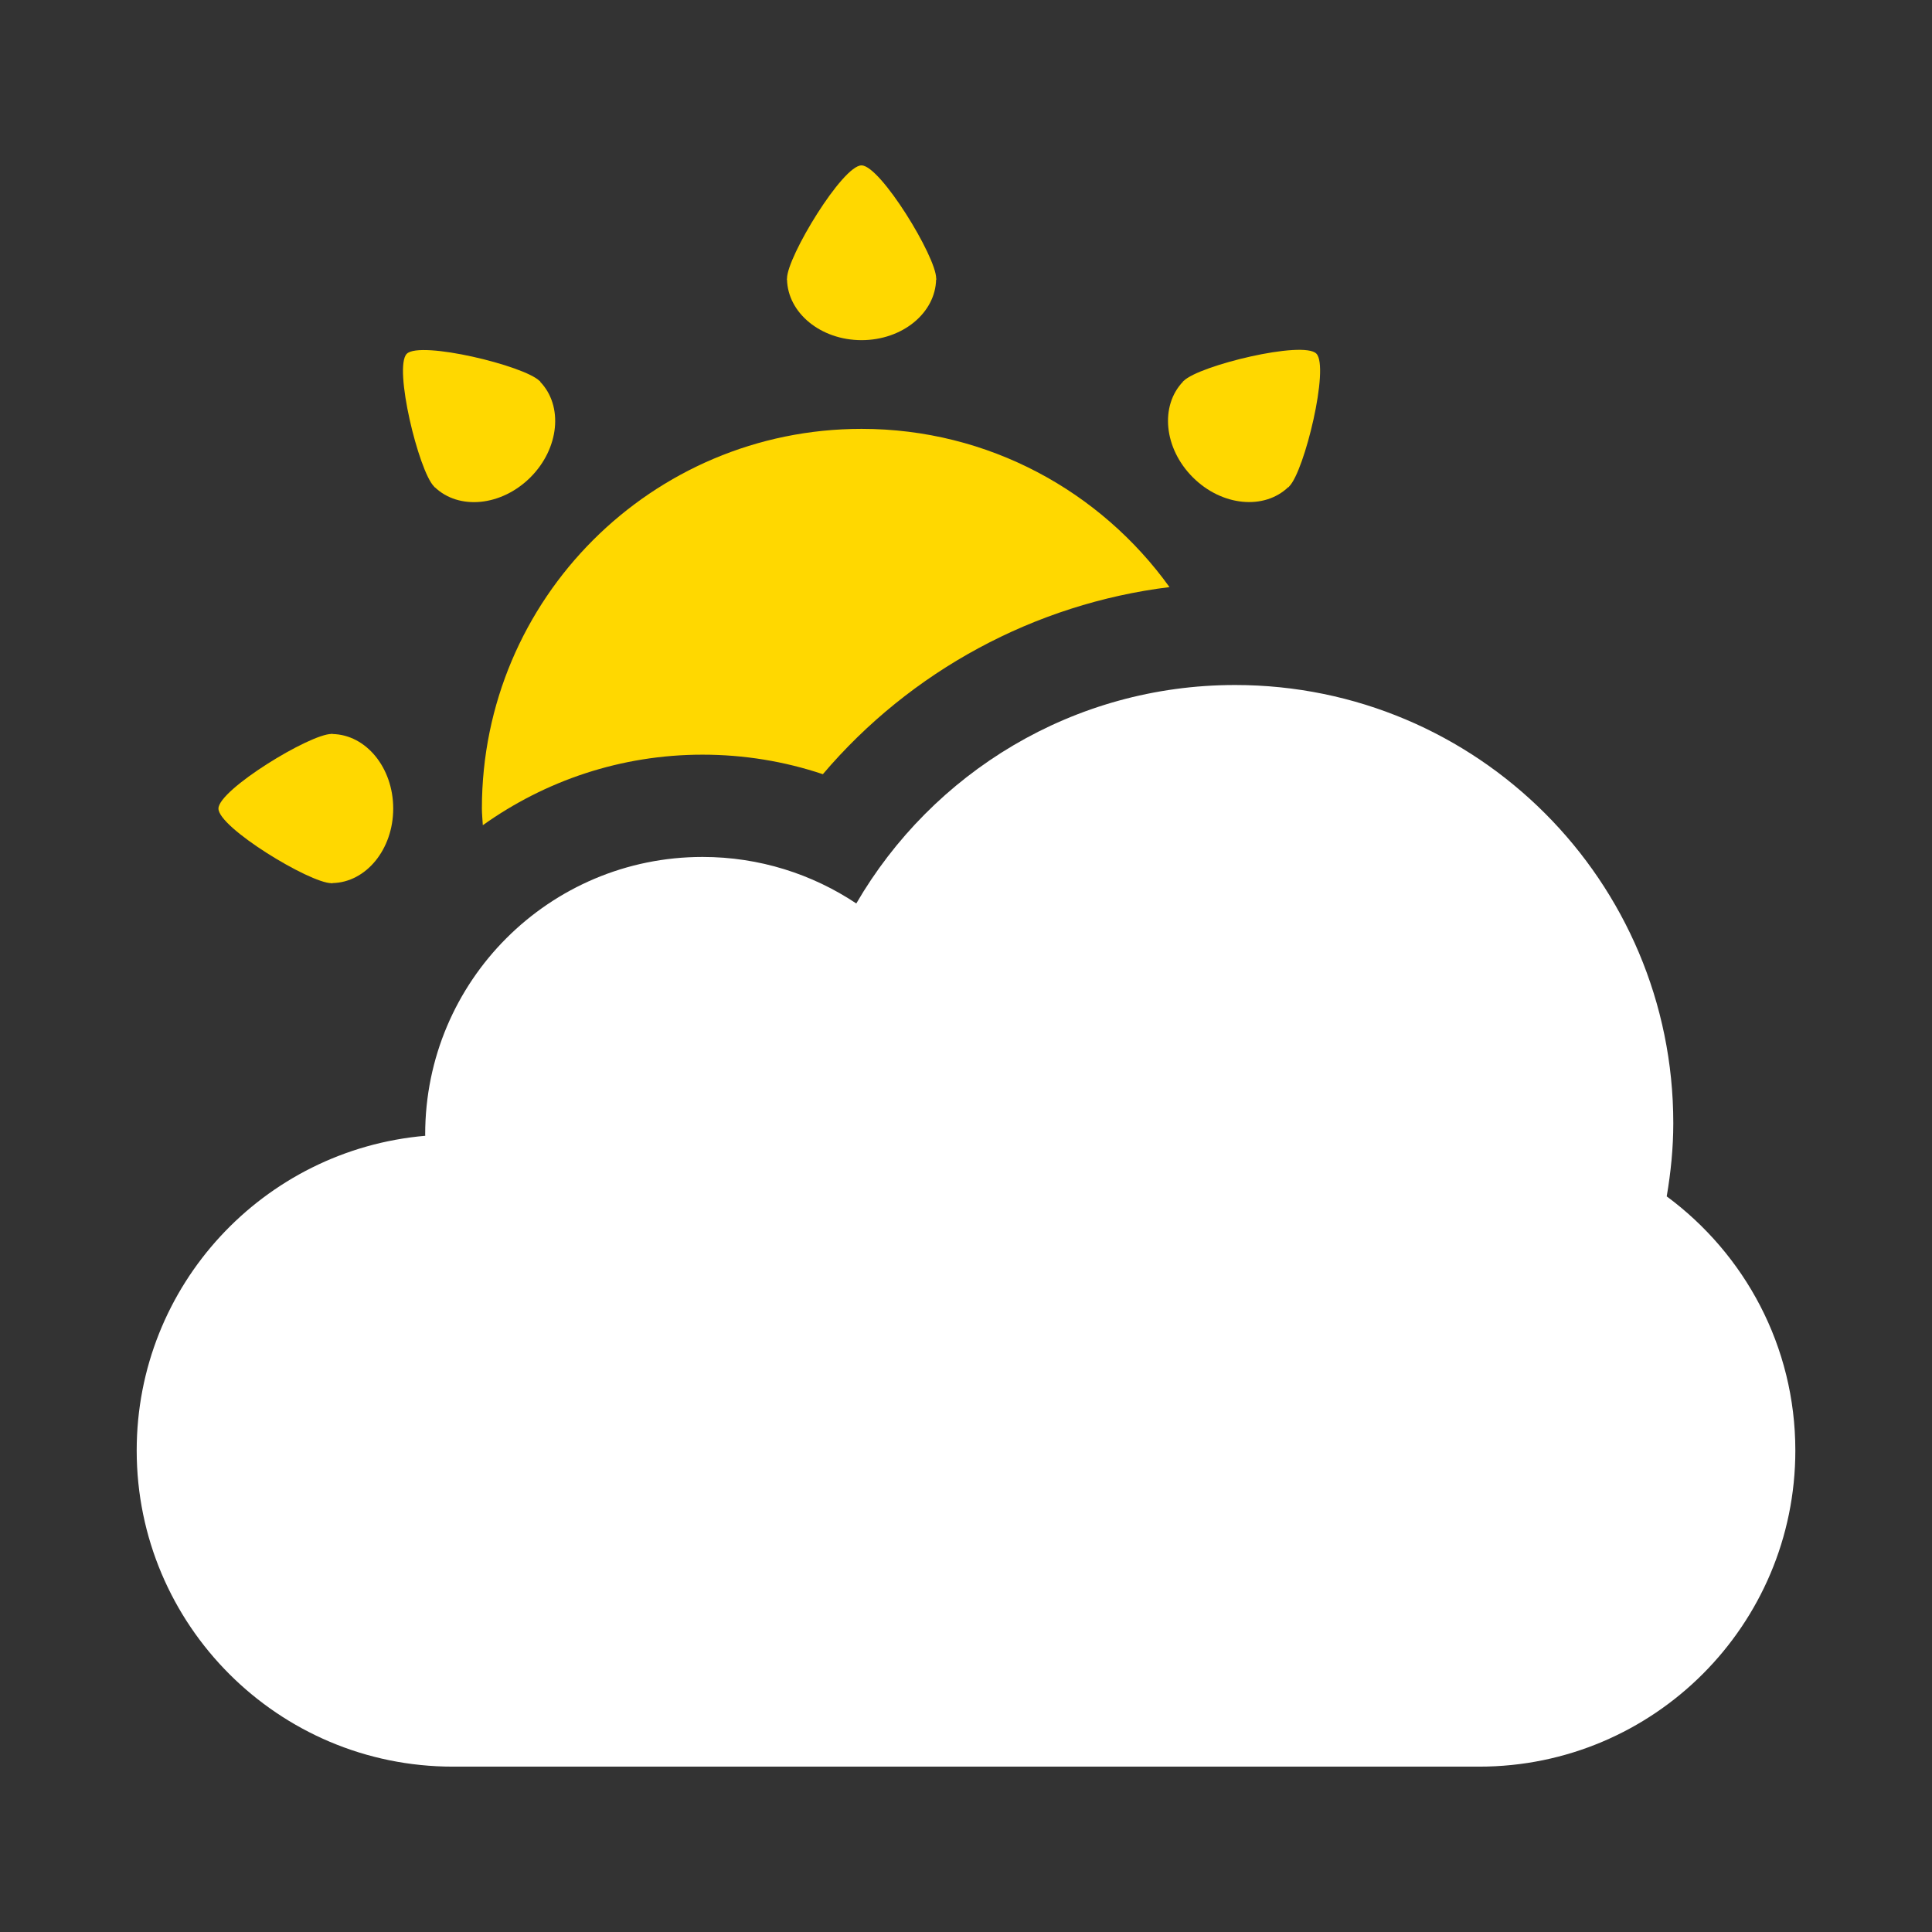 <?xml version="1.0" encoding="UTF-8" standalone="no"?>
<!-- Generator: Adobe Illustrator 15.1.0, SVG Export Plug-In . SVG Version: 6.00 Build 0)  -->

<svg
   version="1.1"
   id="Layer_1"
   x="0px"
   y="0px"
   width="56.69px"
   height="56.69px"
   viewBox="0 0 56.69 56.69"
   enable-background="new 0 0 56.69 56.69"
   xml:space="preserve"
   sodipodi:docname="weather1.svg"
   inkscape:version="1.2.1 (9c6d41e410, 2022-07-14)"
   xmlns:inkscape="http://www.inkscape.org/namespaces/inkscape"
   xmlns:sodipodi="http://sodipodi.sourceforge.net/DTD/sodipodi-0.dtd"
   xmlns="http://www.w3.org/2000/svg"
   xmlns:svg="http://www.w3.org/2000/svg"><rect x="0" y="0" width="56.69" height="56.69" fill="#333333" stroke="none"/><defs
   id="defs22150" /><sodipodi:namedview
   id="namedview22148"
   pagecolor="#c91d18"
   bordercolor="#000000"
   borderopacity="0.25"
   inkscape:showpageshadow="2"
   inkscape:pageopacity="0"
   inkscape:pagecheckerboard="0"
   inkscape:deskcolor="#d1d1d1"
   showgrid="false"
   inkscape:zoom="2.2420611"
   inkscape:cx="-125.33111"
   inkscape:cy="31.221272"
   inkscape:window-width="1920"
   inkscape:window-height="1046"
   inkscape:window-x="0"
   inkscape:window-y="34"
   inkscape:window-maximized="1"
   inkscape:current-layer="Layer_1"
   showborder="true"
   shape-rendering="auto" />
<path
   style="fill:#ffd800;fill-opacity:1"
   d="m 14.167,24.214 c 1.821,-1.3 4.045,-2.07 6.447,-2.07 1.211,0 2.401,0.194 3.531,0.573 2.574,-3.031 6.218,-5.002 10.171,-5.49 -2.021,-2.809 -5.311,-4.643 -9.035,-4.643 -6.152,0 -11.141,4.987 -11.141,11.14 10e-4,0.165 0.019,0.327 0.027,0.49 z"
   id="path900" /><path
   style="fill:#ffd800;fill-opacity:1"
   d="m 35,14.005 c 0.848,0.849 2.098,0.969 2.807,0.283 l 0.012,0.01 0.004,-0.021 c 0.002,-10e-4 0.004,-0.003 0.006,-0.005 0.449,-0.45 1.186,-3.498 0.797,-3.895 -0.387,-0.396 -3.443,0.348 -3.893,0.799 -0.004,0.002 -0.004,0.003 -0.004,0.006 l -0.021,0.005 0.008,0.008 c -0.687,0.712 -0.564,1.963 0.284,2.81 z"
   id="path898" /><path
   style="fill:#ffd800;fill-opacity:1"
   d="m 12.74,14.278 0.005,0.021 0.008,-0.008 c 0.711,0.686 1.962,0.563 2.811,-0.284 0.848,-0.849 0.969,-2.099 0.283,-2.808 l 0.01,-0.011 -0.021,-0.005 c -10e-4,-0.002 -0.003,-0.004 -0.003,-0.004 -0.452,-0.451 -3.499,-1.186 -3.896,-0.799 -0.397,0.387 0.348,3.443 0.799,3.895 10e-4,0.002 10e-4,0.002 0.004,0.003 z"
   id="path896" /><path
   style="fill:#ffd800;fill-opacity:1"
   d="m 9.728,25.915 c 10e-4,0 0.004,-10e-4 0.005,-10e-4 l 0.02,0.011 v -0.013 c 0.986,-0.018 1.785,-0.988 1.785,-2.187 0,-1.2 -0.799,-2.17 -1.785,-2.187 v -0.015 l -0.02,0.013 c -0.001,0 -0.004,0 -0.005,0 -0.638,0 -3.313,1.635 -3.318,2.188 -0.009,0.555 2.68,2.191 3.318,2.191 z"
   id="path894" /><path
   style="fill:#ffd800;fill-opacity:1"
   d="m 23.093,8.195 c 0.019,0.986 0.988,1.786 2.187,1.786 1.201,0 2.171,-0.8 2.188,-1.786 h 0.016 L 27.47,8.176 c 0,-10e-4 0,-0.005 0,-0.005 0,-0.639 -1.635,-3.313 -2.189,-3.318 -0.553,-0.01 -2.188,2.68 -2.188,3.318 0,0 0.001,0.004 0.001,0.005 l -0.012,0.019 z"
   id="path892" /><path
   style="fill:#ffffff;fill-opacity:1"
   d="m 52.68,42.561 c 0,5.123 -4.154,9.277 -9.277,9.277 H 13.289 c -5.124,0 -9.278,-4.154 -9.278,-9.277 0,-4.851 3.724,-8.823 8.467,-9.234 0,-0.014 -0.002,-0.027 -0.002,-0.041 0,-4.499 3.645,-8.141 8.139,-8.141 1.668,0 3.219,0.504 4.511,1.365 2.227,-3.829 6.364,-6.41 11.114,-6.41 7.104,0 12.859,5.754 12.859,12.858 0,0.733 -0.074,1.447 -0.193,2.147 2.285,1.689 3.774,4.394 3.774,7.456 z"
   id="path22145" />
</svg>
